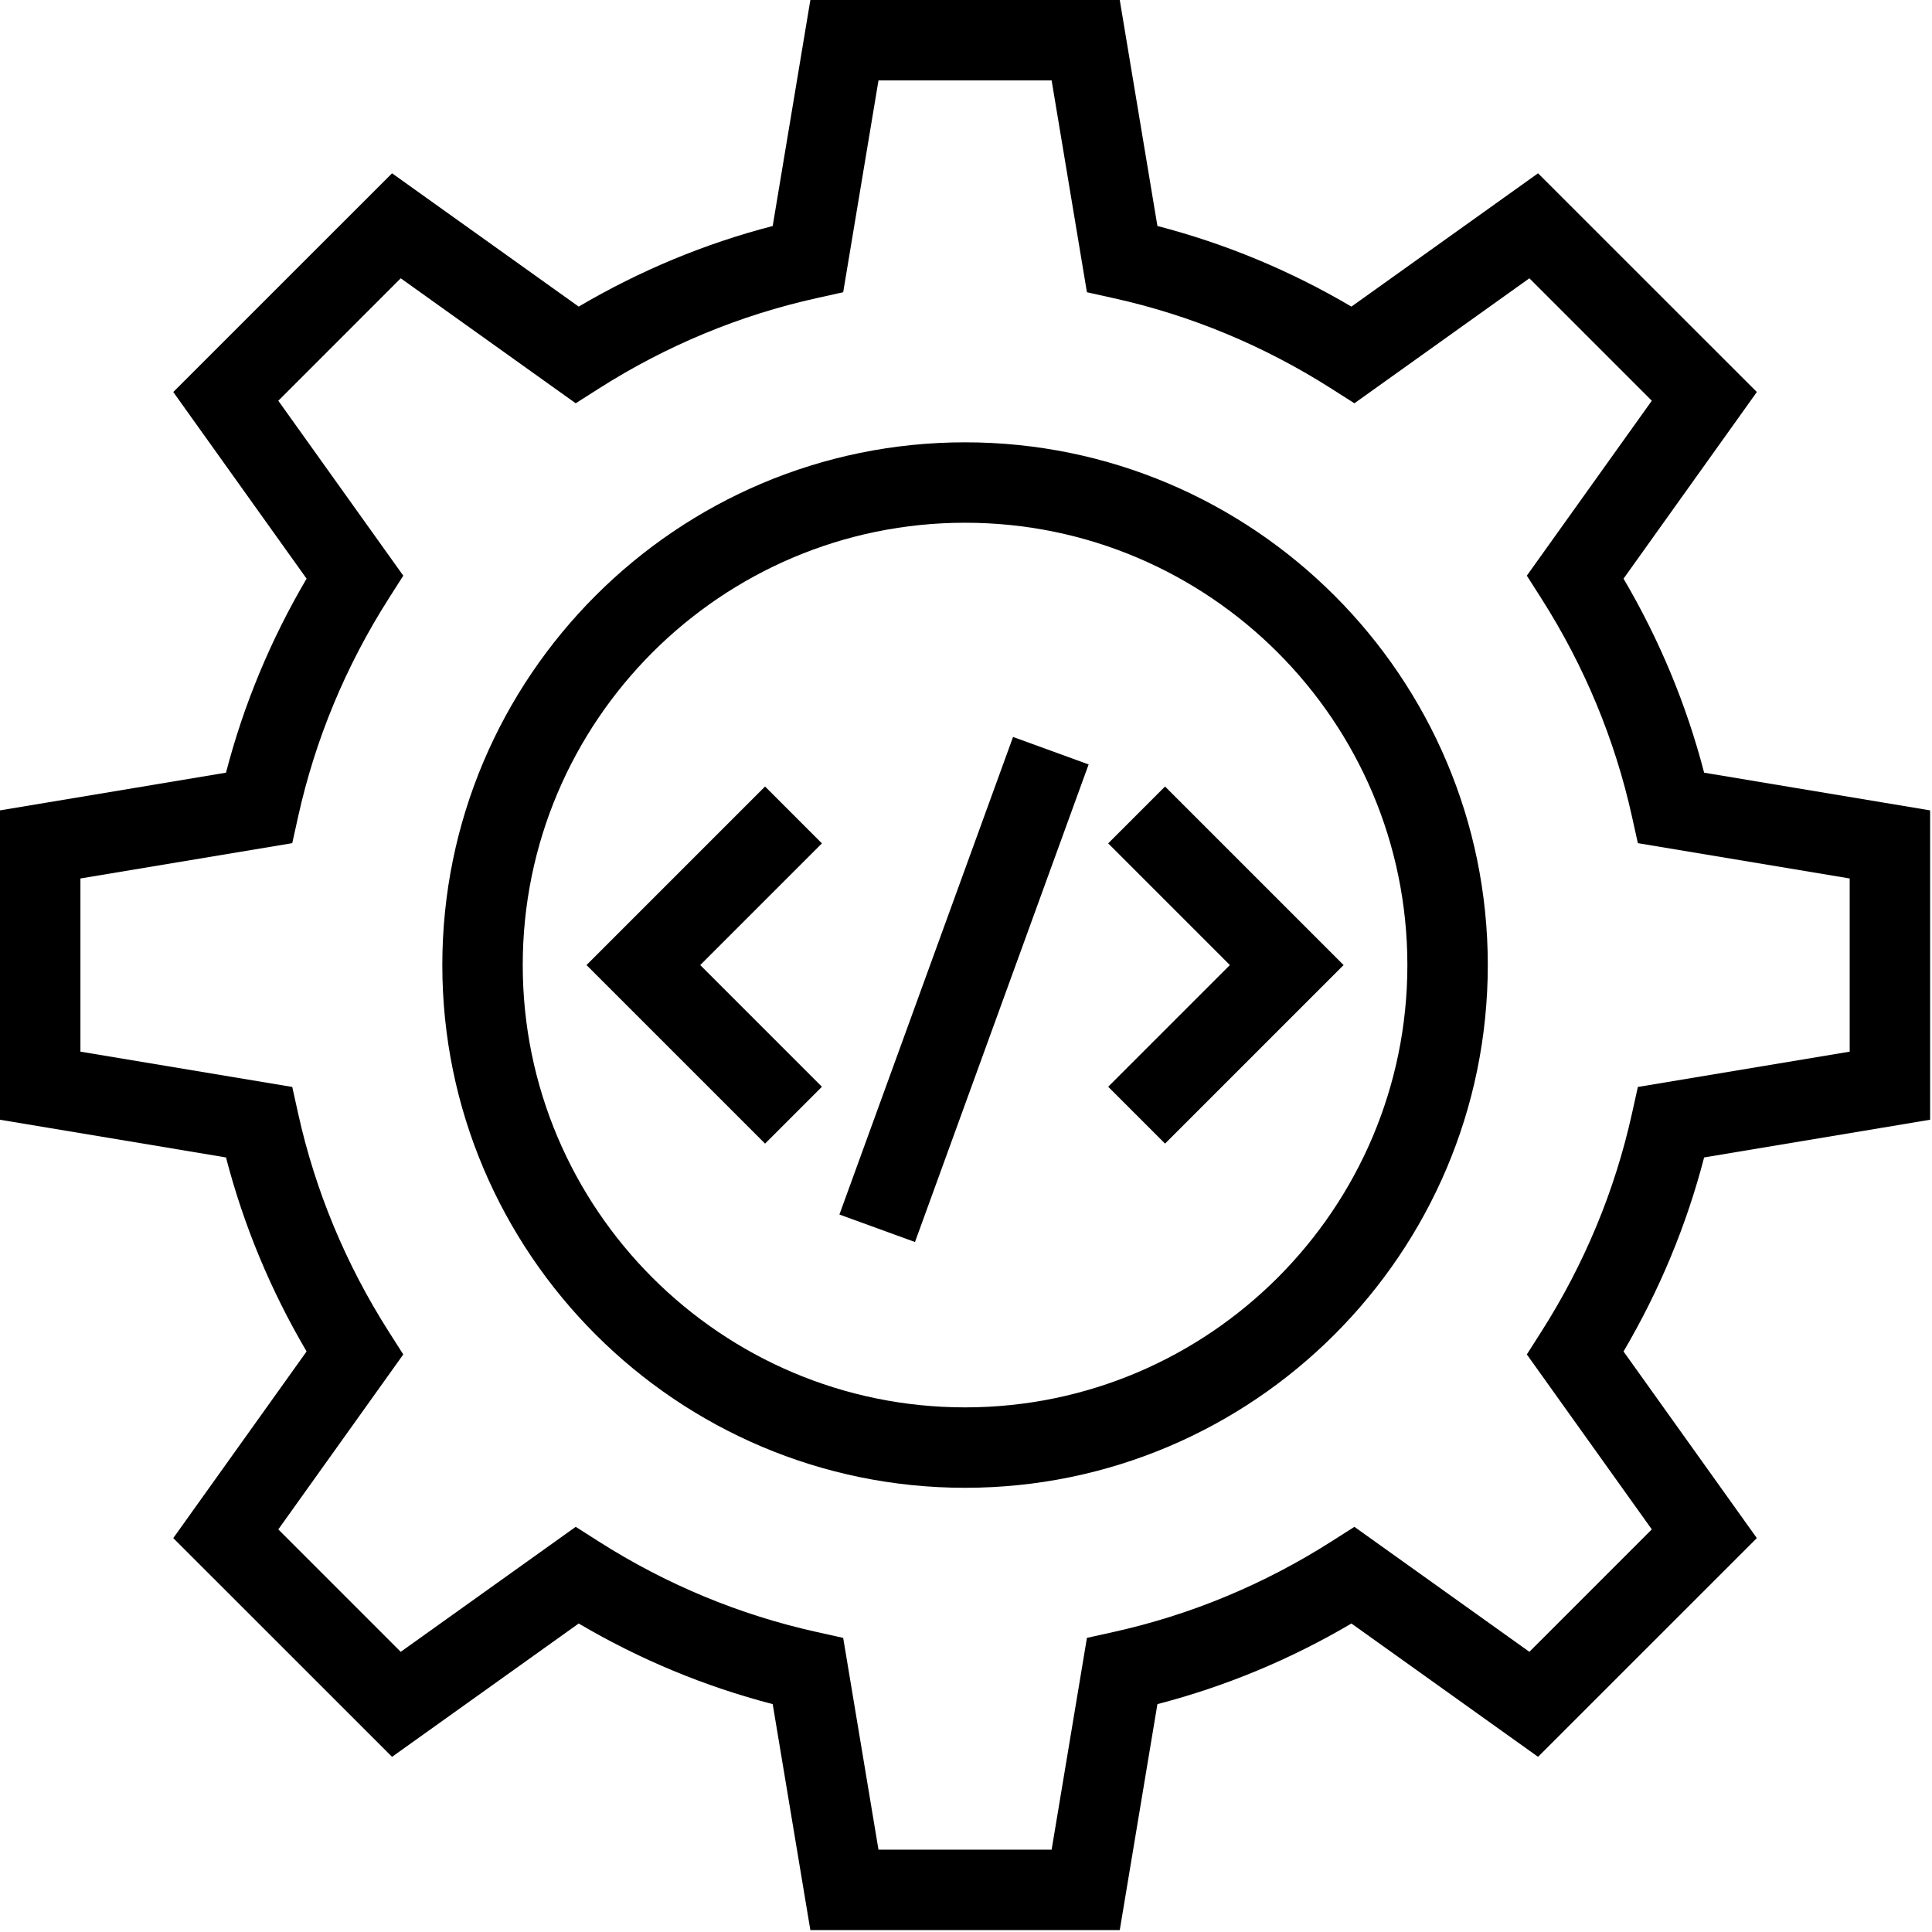<svg width="492" height="492" viewBox="0 0 492 492" fill="none" xmlns="http://www.w3.org/2000/svg">
<g clip-path="url(#clip0)">
<path d="M491.52 285.15V206.37L433.97 196.77C429.48 179.47 422.595 162.91 413.445 147.36L447.395 99.83L391.68 44.13L344.15 78.08C328.605 68.92 312.04 62.04 294.745 57.55L285.155 0H206.365L196.775 57.55C179.48 62.04 162.915 68.92 147.37 78.08L99.84 44.13L44.125 99.83L78.075 147.36C68.925 162.91 62.04 179.47 57.55 196.77L0 206.37V285.15L57.55 294.75C62.04 312.05 68.925 328.61 78.075 344.16L44.125 391.69L99.84 447.39L147.37 413.44C162.915 422.6 179.48 429.48 196.775 433.97L206.365 491.52H285.155L294.745 433.97C312.04 429.48 328.605 422.6 344.15 413.44L391.68 447.39L447.395 391.69L413.445 344.16C422.595 328.61 429.48 312.05 433.97 294.75L491.52 285.15ZM415.6 283.55C411.25 303.2 403.49 321.89 392.535 339.09L388.82 344.92L420.645 389.47L389.47 420.65L344.91 388.82L339.085 392.53C321.88 403.49 303.195 411.25 283.545 415.6L276.795 417.1L267.805 471.04H223.715L214.725 417.1L207.975 415.6C188.325 411.25 169.64 403.49 152.435 392.53L146.61 388.82L102.05 420.65L70.875 389.47L102.7 344.92L98.985 339.09C88.03 321.89 80.27 303.2 75.92 283.55L74.425 276.8L20.48 267.81V223.71L74.425 214.72L75.92 207.97C80.27 188.32 88.03 169.63 98.985 152.43L102.7 146.6L70.875 102.05L102.05 70.87L146.61 102.7L152.435 98.99C169.64 88.03 188.325 80.27 207.975 75.92L214.725 74.42L223.715 20.48H267.805L276.795 74.42L283.545 75.92C303.195 80.27 321.88 88.03 339.085 98.99L344.91 102.7L389.47 70.87L420.645 102.05L388.82 146.6L392.535 152.43C403.49 169.63 411.25 188.32 415.6 207.97L417.095 214.72L471.04 223.71V267.81L417.095 276.8L415.6 283.55Z" fill="black"/>
<path d="M296.69 200.29L282.21 214.77L313.2 245.76L282.21 276.75L296.69 291.23L342.16 245.76L296.69 200.29Z" fill="black"/>
<path d="M209.31 214.77L194.83 200.29L149.36 245.76L194.83 291.23L209.31 276.75L178.32 245.76L209.31 214.77Z" fill="black"/>
<path d="M257.982 187.672L213.763 309.291L233.01 316.289L277.229 194.67L257.982 187.672Z" fill="black"/>
<path d="M245.76 112.64C172.355 112.64 112.64 172.36 112.64 245.76C112.64 319.16 172.355 378.88 245.76 378.88C319.165 378.88 378.88 319.16 378.88 245.76C378.88 172.36 319.165 112.64 245.76 112.64ZM245.76 358.4C183.65 358.4 133.12 307.87 133.12 245.76C133.12 183.65 183.65 133.12 245.76 133.12C307.87 133.12 358.4 183.65 358.4 245.76C358.4 307.87 307.87 358.4 245.76 358.4Z" fill="black"/>
</g>
<defs>
<clipPath id="clip0">
<rect width="491.52" height="491.52" fill="white"/>
</clipPath>
</defs>
</svg>
